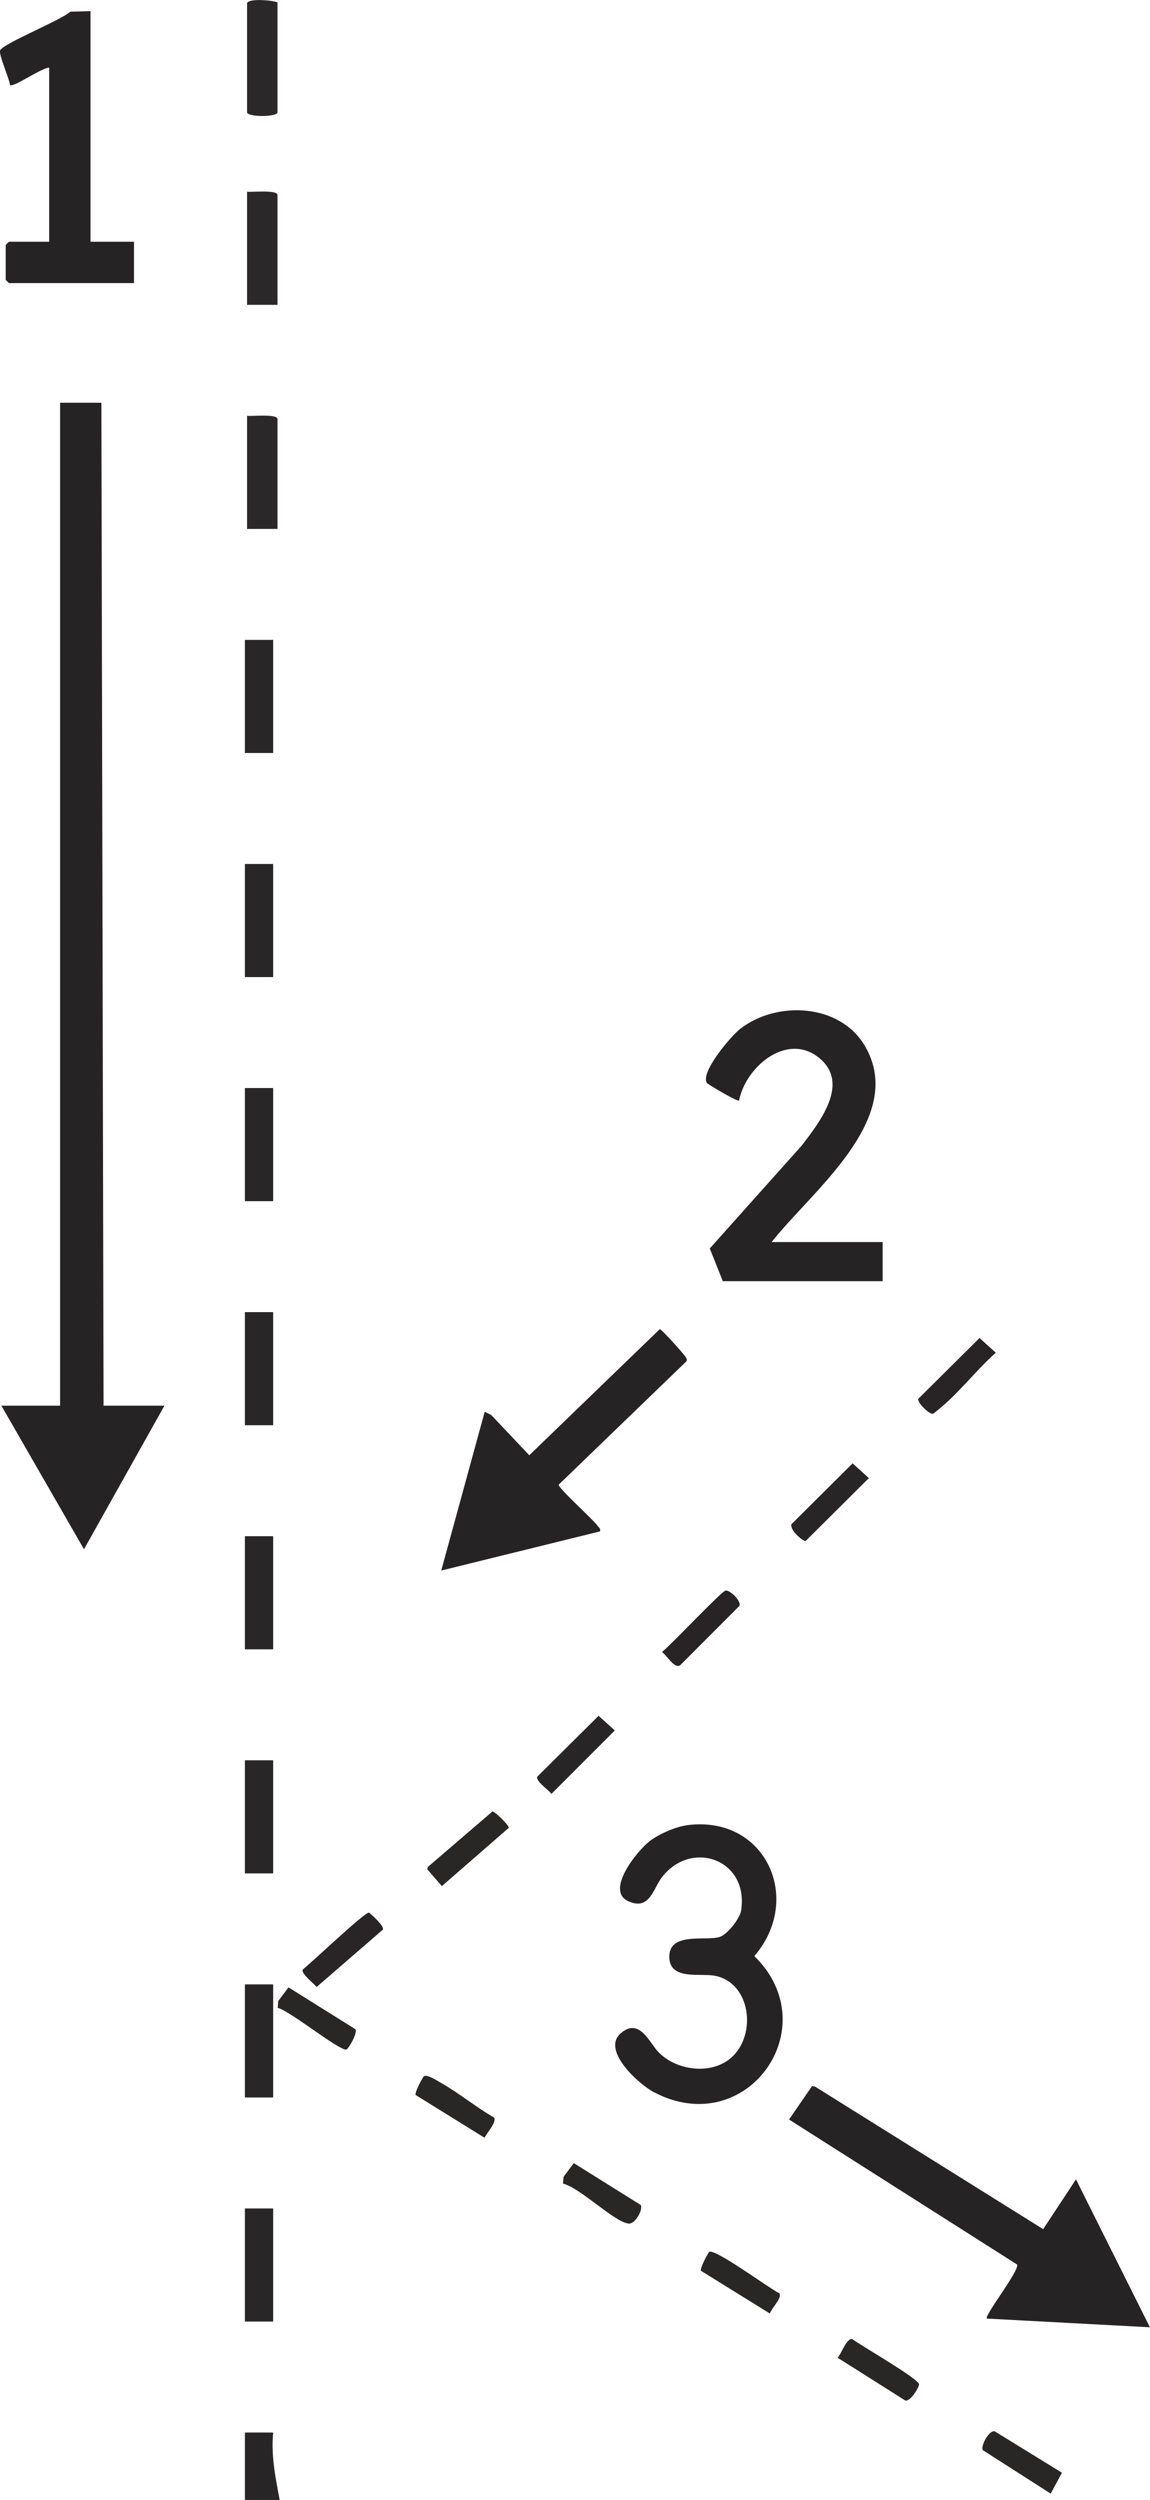 <?xml version="1.0" encoding="UTF-8"?>
<svg id="Layer_2" data-name="Layer 2" xmlns="http://www.w3.org/2000/svg" viewBox="0 0 126.93 275.79">
  <defs>
    <style>
      .cls-1 {
        fill: #292627;
      }

      .cls-2 {
        fill: #262324;
      }

      .cls-3 {
        fill: #2b2829;
      }

      .cls-4 {
        fill: #292626;
      }

      .cls-5 {
        fill: #292526;
      }

      .cls-6 {
        fill: #282425;
      }

      .cls-7 {
        fill: #282526;
      }
    </style>
  </defs>
  <g id="Layer_1-2" data-name="Layer 1">
    <g>
      <polygon class="cls-2" points="11.19 44.43 11.43 155.07 18.15 155.07 9.27 170.91 .15 155.07 6.63 155.07 6.63 44.43 11.19 44.43"/>
      <path class="cls-2" d="M115.14,245.91l3.62-5.49,8.16,16.32-18-.96c-.34-.28,3.68-5.37,3.33-5.97l-25.16-15.99,2.54-3.69.33.06,25.17,15.72Z"/>
      <path class="cls-2" d="M85.18,137.02h12.24v4.32h-17.64l-1.44-3.61,10.19-11.4c1.9-2.5,5.21-6.68,2.05-9.48-3.54-3.14-8.26.74-9.01,4.57-.15.14-3.45-1.79-3.56-1.96-.71-1.2,2.68-5.17,3.68-5.95,4.04-3.15,10.99-2.81,13.75,1.84,4.75,8-5.92,16.11-10.27,21.67Z"/>
      <path class="cls-2" d="M75.75,201.36c8.75-1.2,12.94,8.13,7.51,14.43,8.08,7.9-.91,20.43-11.13,14.99-1.64-.87-5.74-4.57-3.65-6.44s3.2,1.03,4.2,2.05c1.99,2.05,5.85,2.55,8.05.59,2.81-2.51,2.16-8.2-1.78-9.01-1.6-.33-4.9.51-5.07-1.91-.2-3.01,3.94-1.89,5.55-2.38.84-.26,2.23-2.02,2.37-2.91.88-5.65-5.48-7.88-8.73-3.69-.99,1.28-1.35,3.69-3.68,2.68-2.67-1.16.95-5.6,2.33-6.66.99-.76,2.8-1.56,4.03-1.73Z"/>
      <path class="cls-2" d="M66.22,168.94l-17.52,4.32,4.8-17.52.72.36,4.2,4.44,14.4-13.91c.21,0,2.73,2.81,2.89,3.12.1.19.16.3,0,.48l-14.05,13.56c0,.44,3.82,3.83,4.32,4.56.14.2.33.24.24.6Z"/>
      <path class="cls-2" d="M9.99,1.23v25.44h4.8v4.56H.99s-.36-.33-.36-.36v-3.84s.33-.36.36-.36h4.44V7.47c-.81-.02-3.92,2.19-4.32,1.92-.06-.67-1.31-3.46-1.09-3.85.46-.8,6.66-3.28,7.74-4.25l2.22-.06Z"/>
      <path class="cls-3" d="M30.63.27v12.12c0,.54-3.36.54-3.36,0V.39c0-.6,2.84-.38,3.36-.12Z"/>
      <path class="cls-3" d="M30.63,33.63h-3.36v-12.48c.52.07,3.36-.24,3.36.36v12.12Z"/>
      <path class="cls-3" d="M30.63,58.35h-3.36v-12.48c.52.07,3.36-.24,3.36.36v12.12Z"/>
      <rect class="cls-1" x="27.03" y="70.59" width="3.12" height="12.48"/>
      <rect class="cls-1" x="27.03" y="95.31" width="3.12" height="12.48"/>
      <rect class="cls-1" x="27.03" y="120.03" width="3.12" height="12.48"/>
      <rect class="cls-1" x="27.03" y="144.75" width="3.12" height="12.48"/>
      <rect class="cls-1" x="27.03" y="169.47" width="3.12" height="12.48"/>
      <rect class="cls-1" x="27.03" y="194.19" width="3.12" height="12.48"/>
      <rect class="cls-1" x="27.03" y="218.91" width="3.12" height="12.48"/>
      <rect class="cls-1" x="27.03" y="243.63" width="3.12" height="12.48"/>
      <path class="cls-4" d="M54.36,199.84c.24-.04,1.86,1.56,1.8,1.8l-7.39,6.43-1.61-1.85.06-.26,7.14-6.13Z"/>
      <path class="cls-5" d="M40.71,211c.12.01,1.76,1.51,1.55,1.87l-7.31,6.33c-.27-.35-1.74-1.48-1.54-1.92.9-.7,6.83-6.33,7.31-6.29Z"/>
      <path class="cls-7" d="M94.11,161.44l1.79,1.62-7,6.96c-.54-.17-1.75-1.3-1.54-1.88l6.74-6.7Z"/>
      <path class="cls-7" d="M66.07,189.28l1.79,1.62-7,7c-.29-.44-1.8-1.43-1.55-1.91l6.76-6.71Z"/>
      <path class="cls-6" d="M108.12,147.61l1.79,1.62c-2.05,1.81-3.88,4.2-5.95,5.95-.18.15-.85.72-.96.77-.38.17-1.81-1.26-1.64-1.64l6.75-6.7Z"/>
      <path class="cls-6" d="M80.09,175.47c.46-.09,1.77,1.15,1.52,1.69l-6.53,6.54c-.65.45-1.48-1.12-2.02-1.45.95-.73,6.55-6.69,7.03-6.79Z"/>
      <path class="cls-4" d="M92.45,260.11c.4-.42.96-2.14,1.6-2.08.86.67,7.45,4.43,7.39,5.02-.03.37-.95,1.9-1.52,1.77l-7.47-4.72Z"/>
      <path class="cls-4" d="M46.78,229.04c.39-.23,1.52.53,1.95.77,1.95,1.11,3.84,2.67,5.81,3.8.3.47-.81,1.71-1.06,2.22l-7.6-4.71c-.15-.29.81-2.02.91-2.08Z"/>
      <path class="cls-4" d="M78.27,248.42c.67-.39,6.67,4.06,7.76,4.58.32.5-.88,1.64-1.06,2.22l-7.6-4.71c-.14-.29.81-2.03.91-2.09Z"/>
      <path class="cls-4" d="M117.21,272.79l-1.24,2.3-7.5-4.8c-.24-.45.66-2.19,1.31-2.08l7.44,4.58Z"/>
      <path class="cls-4" d="M39.23,223.86c.26.44-.8,2.23-1.02,2.25-.84.07-6.21-4.28-7.56-4.61l.06-.75,1.13-1.51,7.39,4.62Z"/>
      <path class="cls-4" d="M70.72,243.25c.29.49-.62,2.16-1.36,2.05-1.63-.23-5.3-3.93-7.22-4.41l.06-.75,1.13-1.51,7.39,4.62Z"/>
      <path class="cls-7" d="M27.03,268.35h3.12c-.24,2.58.25,4.94.72,7.44h-3.84v-7.44Z"/>
    </g>
  </g>
</svg>